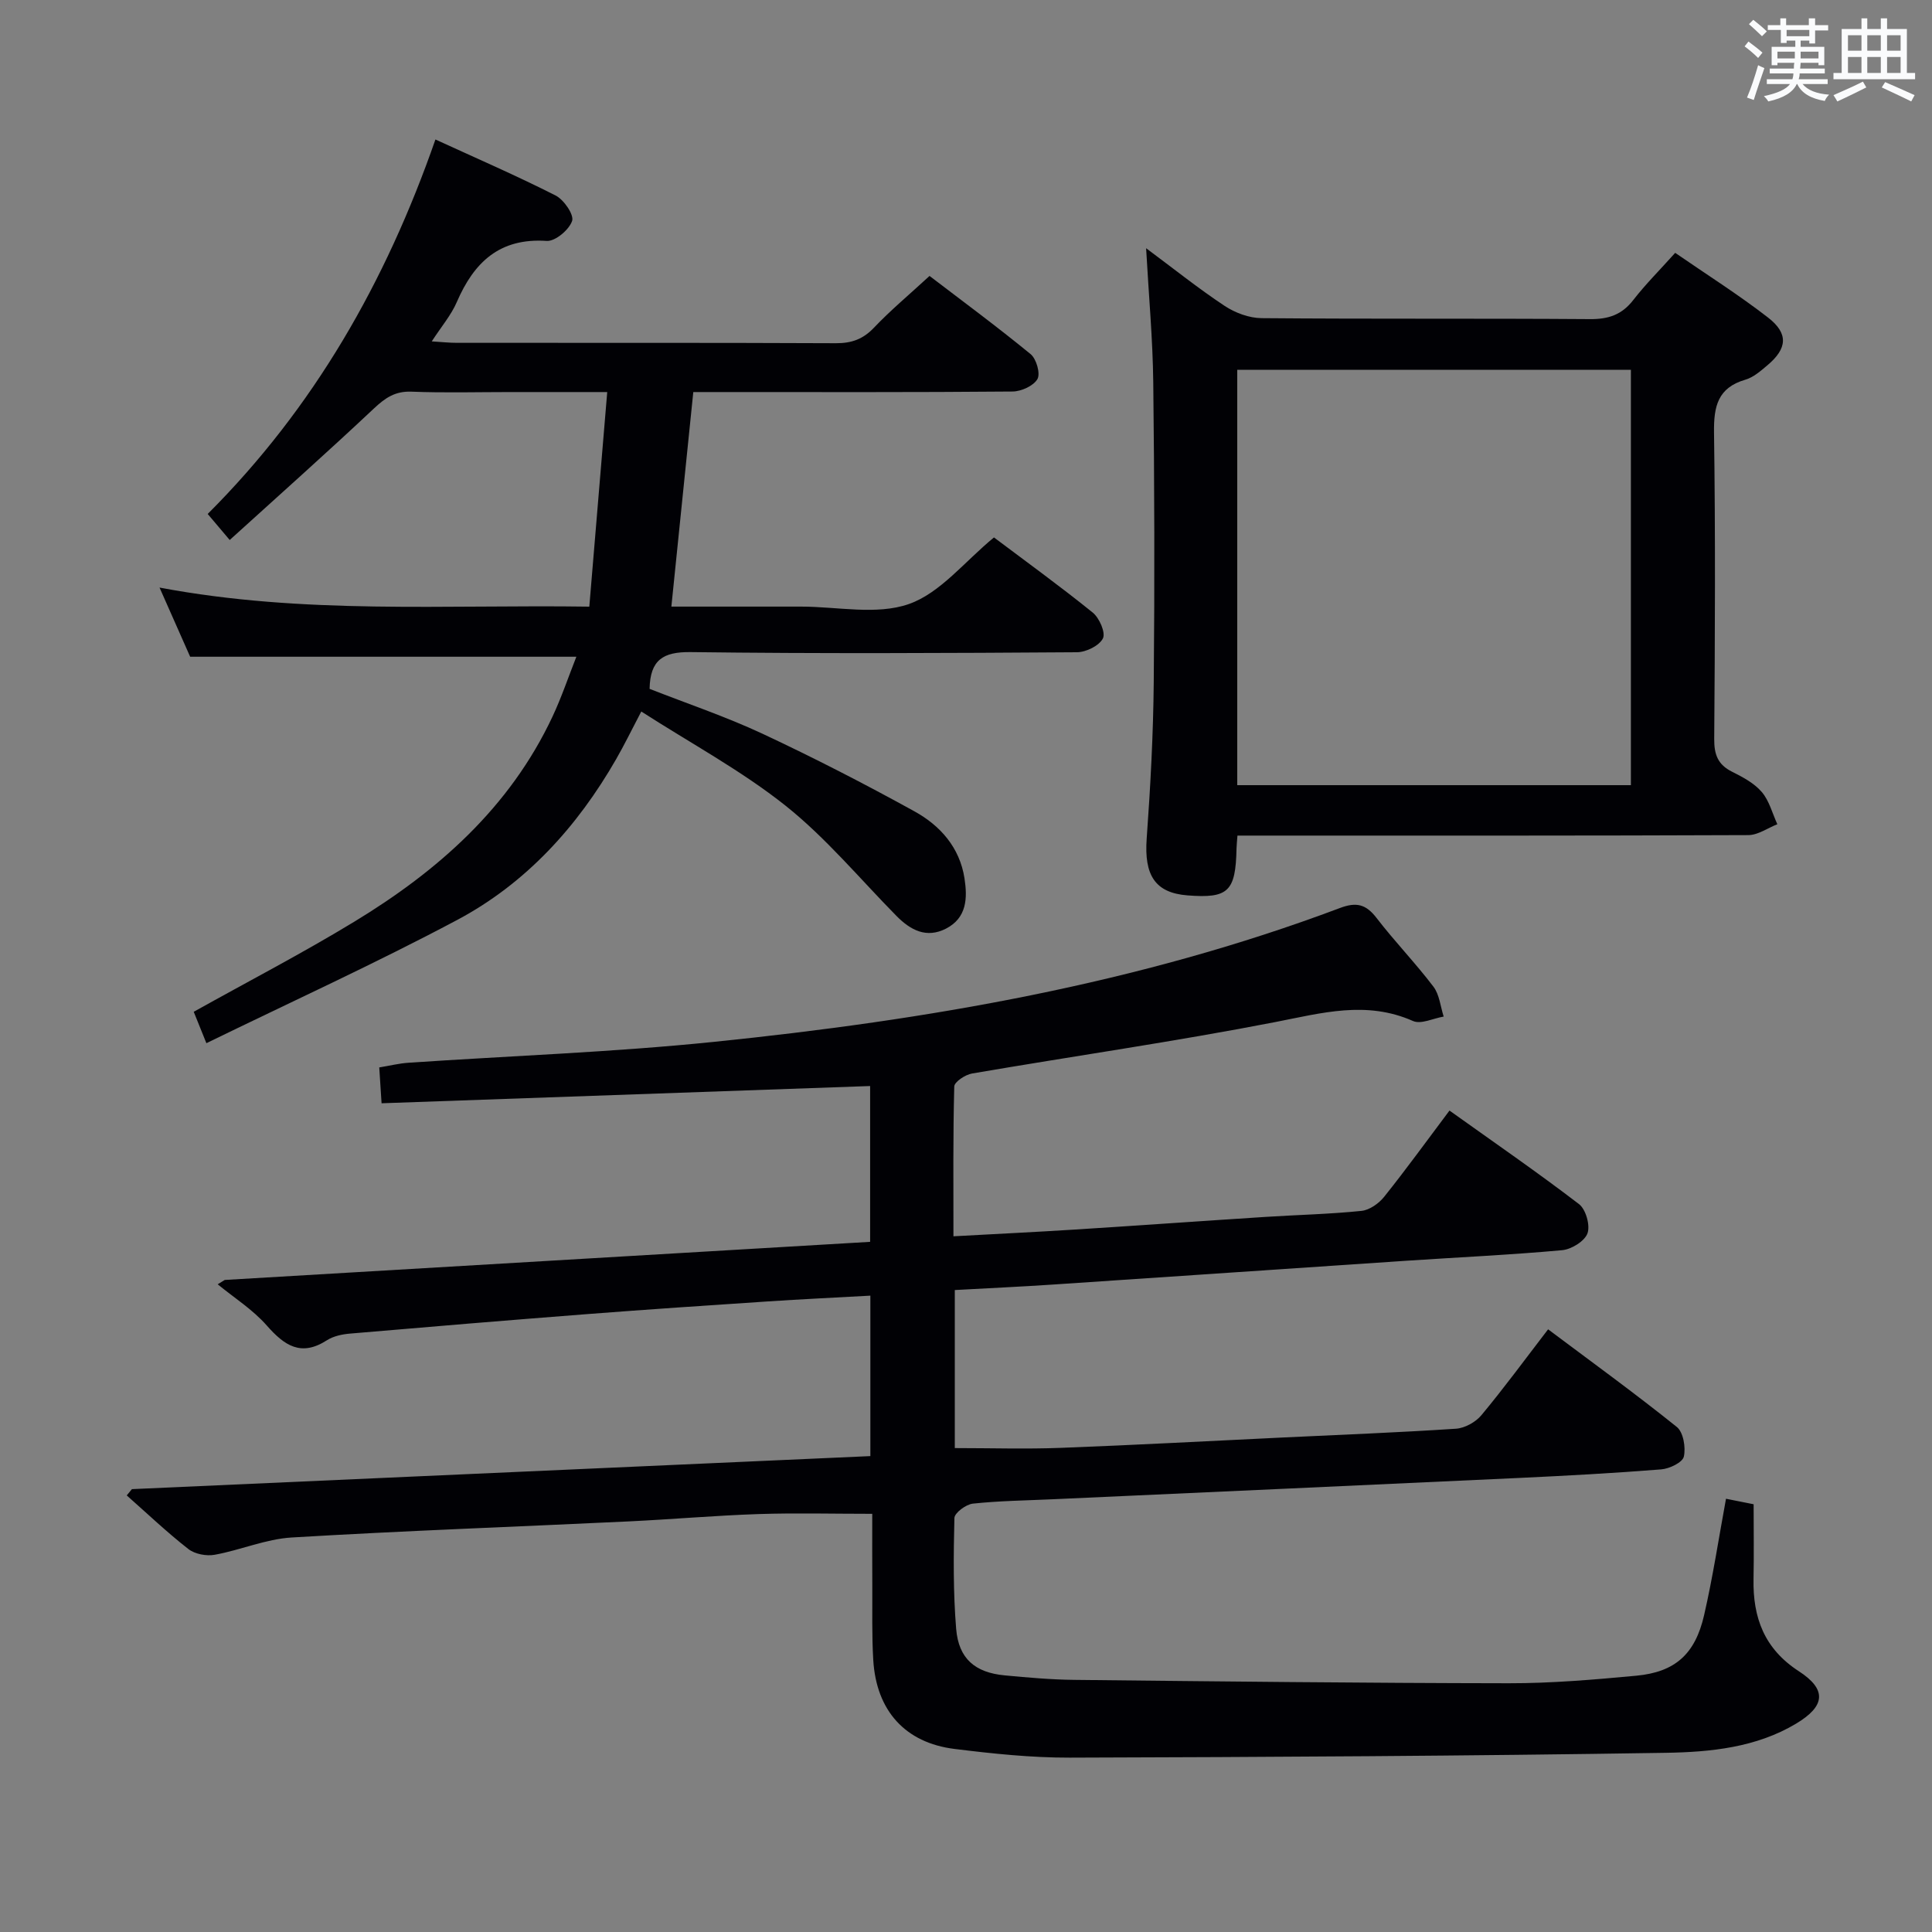 <svg enable-background="new 0 0 400 400" viewBox="0 0 400 400" xmlns="http://www.w3.org/2000/svg"><rect x="0" y="0" width="400" height="400" fill="#808080" stroke="none"/><g fill="#010105"><path d="m197.68 267.09v32.72c7.53 0 14.79.23 22.03-.05 15.29-.58 30.57-1.41 45.86-2.14 11.96-.57 23.93-1.03 35.87-1.82 1.83-.12 4.07-1.36 5.26-2.79 4.68-5.62 9.01-11.53 13.82-17.79 9.03 6.77 18.01 13.28 26.64 20.21 1.36 1.09 1.89 4.25 1.46 6.15-.28 1.21-2.98 2.51-4.69 2.64-9.77.78-19.57 1.31-29.37 1.77-32.23 1.51-64.47 2.95-96.71 4.42-5.48.25-10.98.32-16.43.9-1.42.15-3.79 1.91-3.82 2.98-.19 7.64-.26 15.32.36 22.93.51 6.2 3.92 9.07 10.06 9.65 4.8.45 9.61.88 14.43.93 29.98.32 59.96.66 89.94.7 8.79.01 17.6-.74 26.37-1.56 8.02-.75 12.19-4.43 14.05-12.51 1.82-7.91 3.03-15.95 4.54-24.13 1.72.34 3.43.68 5.72 1.14 0 5.19.08 10.32-.02 15.45-.16 8.01 2.22 14.48 9.38 19.12 5.83 3.78 5.5 7.21-.55 10.84-8.28 4.97-17.76 5.9-26.97 6.05-41.14.66-82.28.88-123.43 1-7.95.02-15.94-.82-23.85-1.8-10.24-1.27-16.2-7.94-16.83-18.4-.31-5.15-.17-10.33-.2-15.49-.03-4.98-.01-9.95-.01-14.79-8.1 0-15.82-.2-23.53.05-8.97.3-17.91 1.09-26.88 1.52-23.26 1.11-46.54 1.94-69.78 3.33-5.37.32-10.59 2.61-15.96 3.58-1.71.31-4.09-.14-5.43-1.18-4.44-3.47-8.54-7.37-12.77-11.11.36-.43.72-.87 1.07-1.3 50.84-2.27 101.69-4.55 152.89-6.84 0-11.12 0-21.85 0-33.22-7.19.4-14.25.73-21.3 1.2-12.44.82-24.88 1.66-37.31 2.62-16.39 1.27-32.78 2.63-49.16 4.04-1.62.14-3.41.52-4.75 1.38-5.36 3.45-8.79 1.1-12.45-3.06-2.88-3.28-6.73-5.72-10.16-8.53.49-.3.97-.6 1.46-.9 44.42-2.62 88.83-5.25 133.62-7.89 0-11.04 0-21.59 0-32.26-33.67 1.19-67.29 2.37-101.15 3.57-.19-2.96-.33-5.06-.48-7.42 2.18-.36 4.1-.84 6.05-.97 21.07-1.43 42.21-2.17 63.2-4.32 44.19-4.52 87.84-11.99 129.66-27.72 3.4-1.28 5.38-.78 7.56 2.05 3.75 4.88 8.06 9.33 11.78 14.23 1.26 1.65 1.45 4.11 2.13 6.2-2.14.36-4.7 1.65-6.35.92-9.66-4.28-18.87-1.66-28.53.22-20.83 4.05-41.86 7.06-62.78 10.65-1.39.24-3.65 1.73-3.67 2.69-.27 10.13-.17 20.26-.17 31.01 8.77-.48 17.01-.88 25.24-1.4 13.11-.83 26.21-1.77 39.32-2.61 6.64-.43 13.31-.57 19.92-1.25 1.67-.17 3.6-1.54 4.7-2.92 4.56-5.7 8.84-11.62 13.52-17.85 9.14 6.53 18.14 12.73 26.82 19.37 1.41 1.08 2.35 4.4 1.75 6.05-.59 1.63-3.33 3.32-5.26 3.49-10.76.98-21.56 1.47-32.34 2.19-24.39 1.63-48.77 3.31-73.16 4.93-6.58.44-13.22.74-20.23 1.13z"/><path d="m132.77 147.31c-1.97 3.75-3.48 6.87-5.2 9.86-8.04 14-18.68 25.73-32.94 33.31-16.93 9-34.41 16.97-51.9 25.5-1.26-3.12-1.98-4.91-2.62-6.5 11.28-6.3 22.48-12.11 33.24-18.65 17.34-10.53 32.21-23.65 41.04-42.47 1.88-4 3.29-8.22 4.94-12.39-26.89 0-53.1 0-79.96 0-1.72-3.88-3.78-8.55-6.34-14.32 29.86 5.63 59.13 3.51 88.98 3.95 1.26-15.05 2.46-29.4 3.71-44.43-7.15 0-13.59 0-20.04 0-6.83 0-13.67.19-20.5-.08-3.36-.13-5.42 1.28-7.75 3.47-9.68 9.1-19.61 17.93-29.87 27.24-1.88-2.22-3.1-3.67-4.56-5.39 22.01-21.98 36.89-48.07 47.15-77.53 8.52 3.91 16.83 7.51 24.89 11.6 1.71.87 3.84 3.98 3.41 5.26-.62 1.84-3.5 4.26-5.26 4.14-9.76-.66-15.06 4.42-18.62 12.67-1.16 2.69-3.16 5.02-5.18 8.13 2.1.13 3.65.3 5.19.3 26.16.02 52.33-.04 78.49.08 3.24.01 5.61-.83 7.87-3.21 3.43-3.61 7.28-6.82 11.51-10.72 6.58 5.03 13.9 10.43 20.93 16.19 1.19.98 2.06 4.02 1.41 5.16-.81 1.41-3.34 2.56-5.14 2.58-20.16.18-40.33.11-60.49.11-1.79 0-3.59 0-5.62 0-1.53 14.95-3.01 29.4-4.54 44.42h26.85c7.5 0 15.63 1.81 22.32-.53 6.51-2.28 11.54-8.8 17.62-13.79 6.52 4.91 13.63 10.05 20.44 15.55 1.38 1.11 2.71 4.17 2.12 5.35-.76 1.52-3.49 2.86-5.38 2.87-26.66.18-53.33.31-79.99-.03-5.71-.07-8.37 1.62-8.49 7.61 7.63 3 15.67 5.7 23.31 9.26 10.67 4.99 21.17 10.39 31.49 16.08 5.35 2.94 9.41 7.48 10.4 13.9.63 4.09.49 8.18-3.83 10.4-4.05 2.08-7.35.32-10.26-2.63-7.58-7.69-14.57-16.14-22.96-22.82-9.14-7.27-19.62-12.91-29.87-19.5z"/><path d="m256.2 173c-.1 1.33-.17 1.99-.19 2.65-.18 8.94-1.69 10.39-10.16 9.73-6.7-.53-8.99-4.16-8.44-11.77.78-10.78 1.36-21.6 1.46-32.41.2-20.66.14-41.33-.1-61.99-.1-8.96-.93-17.91-1.48-27.82 5.72 4.25 10.82 8.34 16.24 11.93 2.19 1.45 5.08 2.53 7.67 2.55 22.66.2 45.33.03 67.99.2 3.82.03 6.6-.9 8.96-3.95 2.54-3.27 5.49-6.21 8.68-9.77 6.51 4.49 13.1 8.65 19.23 13.4 4.27 3.31 3.98 6.41-.13 9.87-1.39 1.17-2.89 2.5-4.57 2.99-5.72 1.67-6.56 5.52-6.49 10.92.3 21.16.2 42.33.04 63.49-.02 3.23.77 5.3 3.7 6.76 2.22 1.11 4.59 2.37 6.15 4.2 1.55 1.81 2.18 4.41 3.22 6.67-2 .78-4 2.24-6 2.25-33.33.14-66.66.1-99.98.1-1.79 0-3.6 0-5.8 0zm-.04-10.44h81.5c0-28.91 0-57.45 0-86-27.36 0-54.38 0-81.5 0z"/></g><path d="m361.2 9.6.8-1c.9.7 1.9 1.4 2.9 2.3l-.9 1.1c-1-1-2-1.8-2.8-2.4zm.5 10.6c.9-2.1 1.6-4.3 2.3-6.7.4.2.8.4 1.3.6-.7 2.1-1.5 4.3-2.2 6.6zm.4-15.2.9-.9c1 .8 2 1.6 2.8 2.4l-1 1c-.9-.9-1.8-1.7-2.7-2.5zm12.5-1.2h1.2v1.4h2.7v1.1h-2.7v2.7h-1.2v-.6h-1.8v1.3h4.9v3.8h-1.2v-.5h-3.7c0 .4-.1.9-.1 1.2h5.1v1h-5.2c0 .5-.1.9-.2 1.2h6v1h-5.2c1.1 1.3 2.9 2 5.5 2.2-.4.4-.7.8-.9 1.3-2.9-.5-4.8-1.6-5.7-3.5h-.1c-.8 1.7-2.7 2.9-5.9 3.6-.2-.4-.6-.8-.9-1.1 2.8-.6 4.6-1.4 5.4-2.5h-4.8v-1h5.3c.1-.3.2-.7.2-1.2h-4.9v-1h5c0-.4 0-.8.1-1.2h-3.5v.5h-1.2v-3.8h4.9v-1.3h-1.8v.5h-1.2v-2.7h-2.7v-1h2.6v-1.4h1.2v1.4h4.7v-1.4zm-6.6 8.3h3.6c0-.4 0-.9 0-1.4h-3.6zm1.9-4.6h4.7v-1.3h-4.7zm6.6 3.2h-3.7v1.4h3.7z" fill="#fafbfc"/><path d="m385.3 3.8h1.3v2.2h2.8v-2.2h1.3v2.2h4.1v9.1h1.7v1.3h-16.9v-1.3h1.7v-9.1h4.1v-2.2zm.4 13.1.7 1.2c-1.8.9-3.8 1.9-6 2.9-.2-.4-.5-.8-.8-1.3 2.3-1 4.3-1.9 6.1-2.8zm-3.1-6.4h2.8v-3.2h-2.8zm0 4.6h2.8v-3.3h-2.8zm4-4.6h2.8v-3.2h-2.8zm0 4.6h2.8v-3.3h-2.8zm3.7 1.9c2.1.9 4.1 1.8 6.1 2.7l-.7 1.3c-2.2-1.1-4.2-2-6.1-2.9zm3.2-9.7h-2.8v3.2h2.8zm-2.8 7.8h2.8v-3.3h-2.8z" fill="#fafbfc"/></svg>